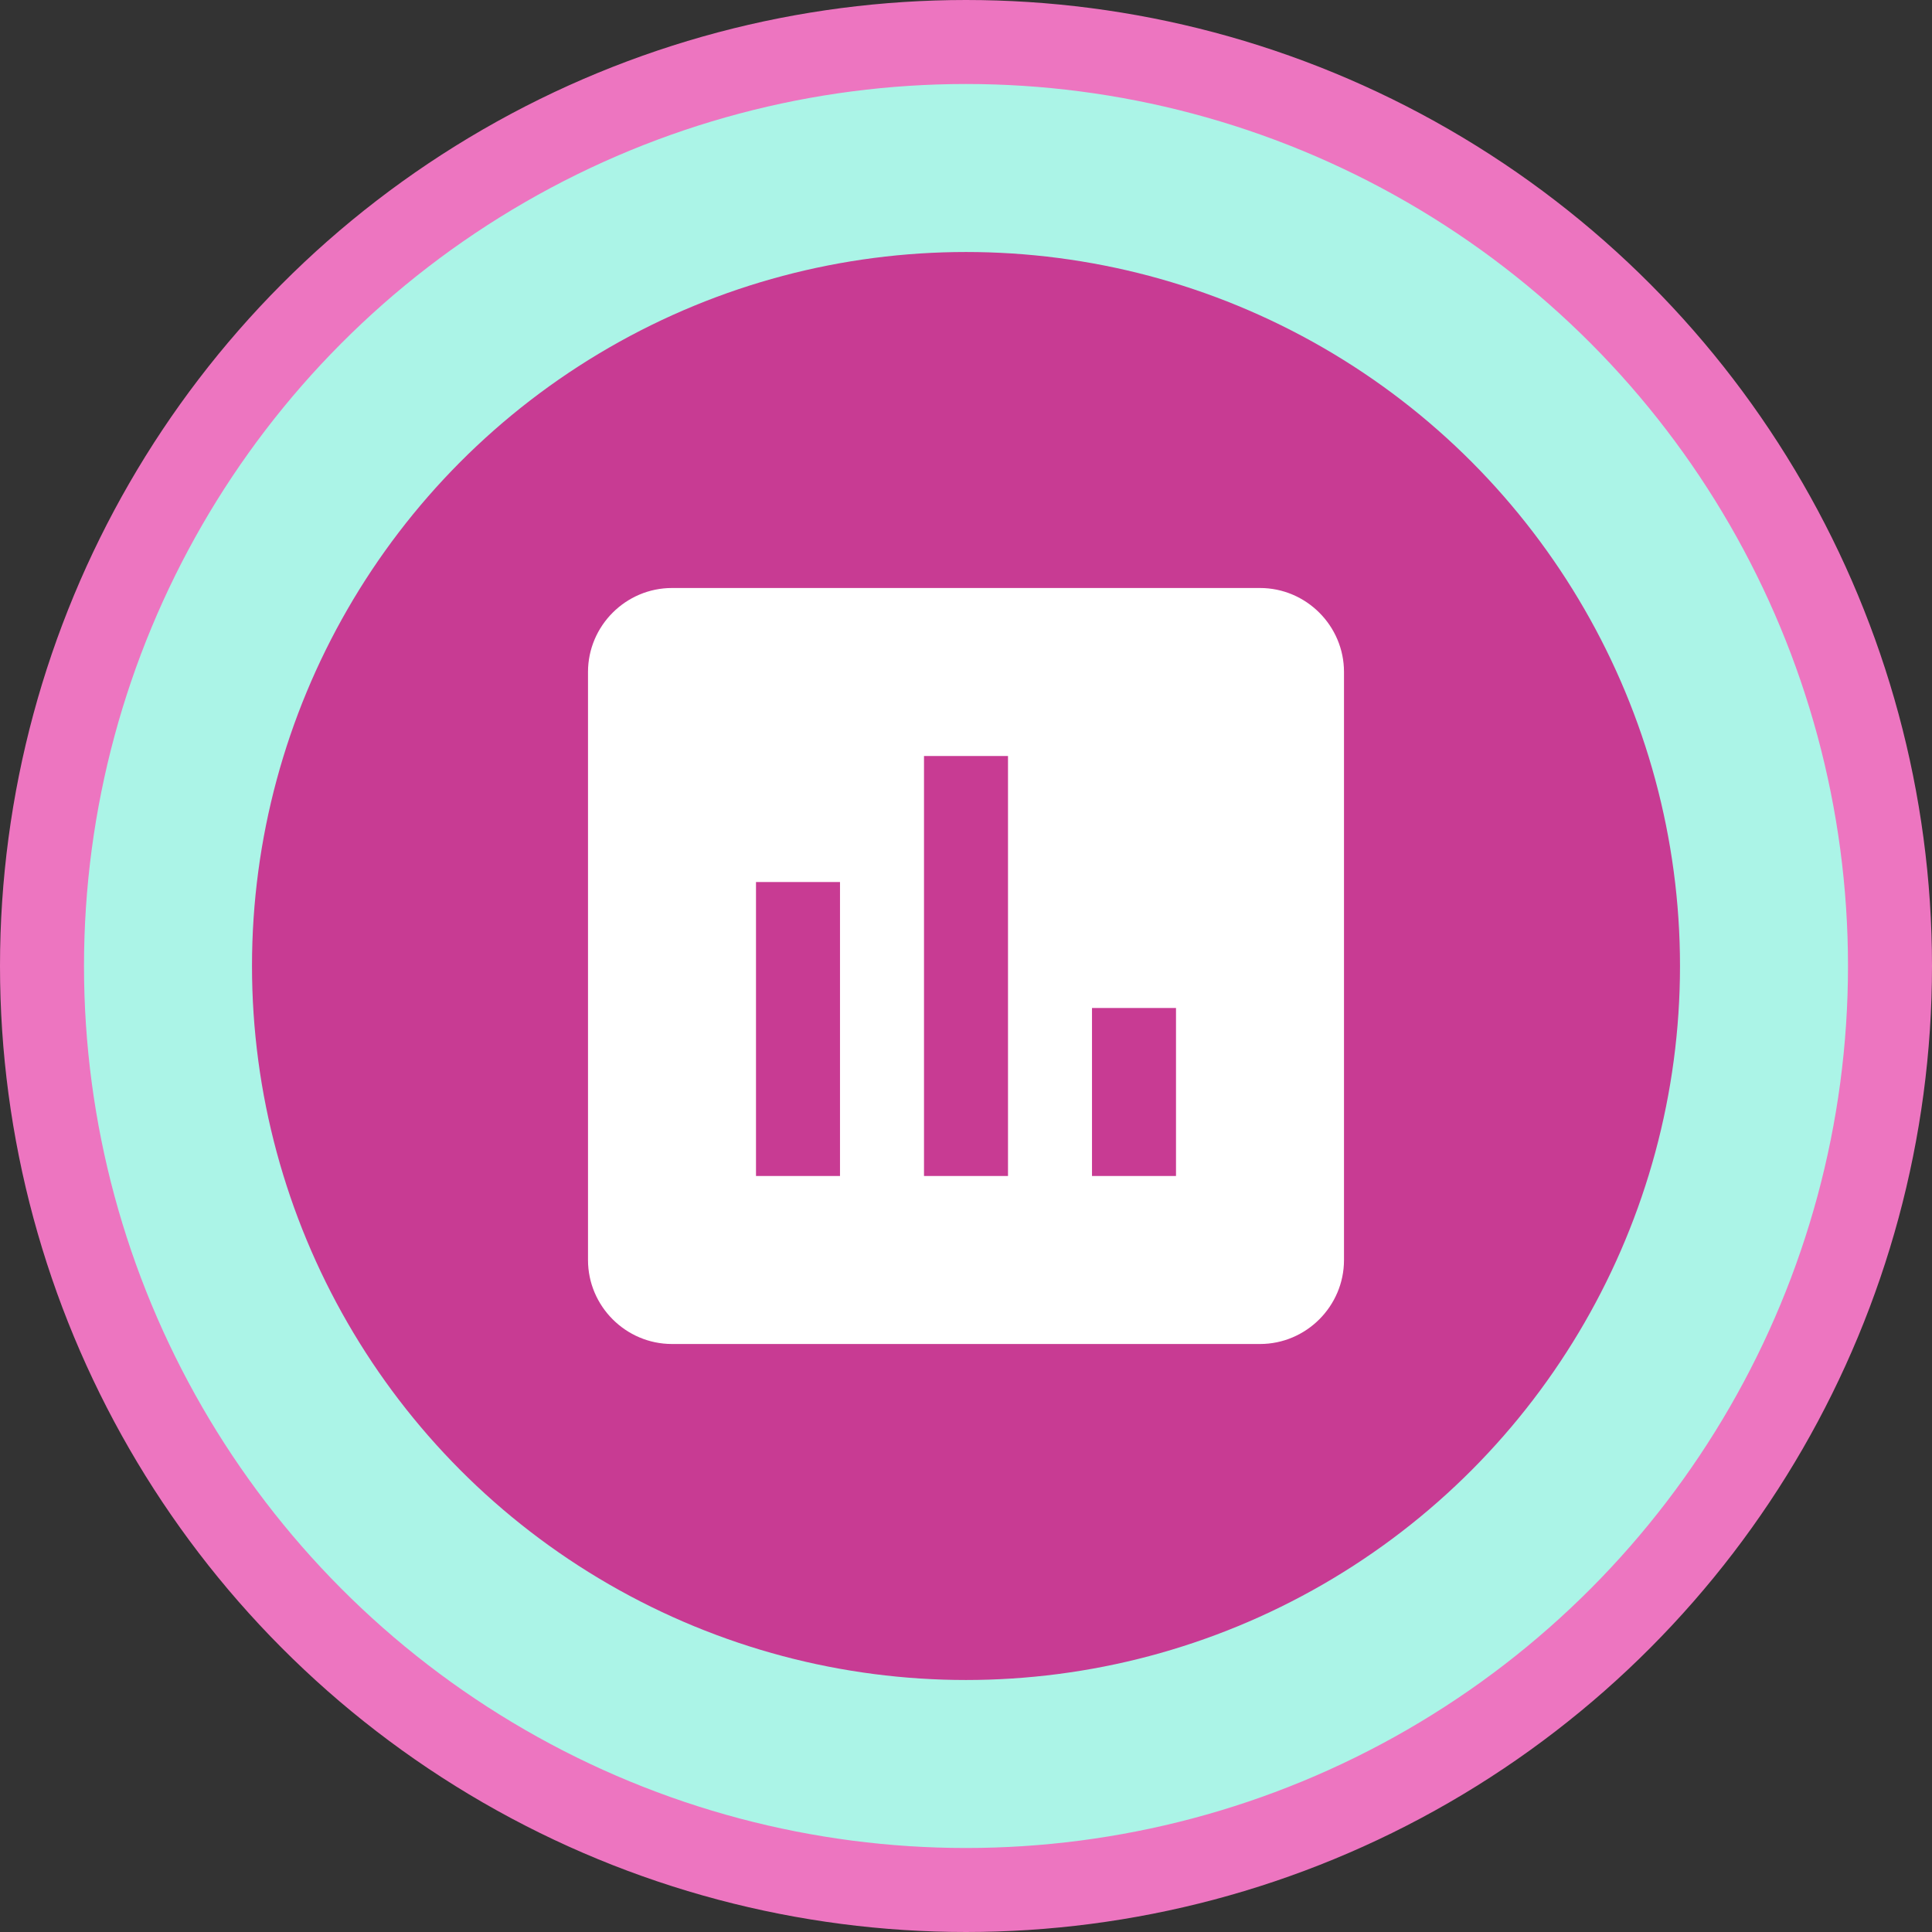 <svg width="46" height="46" viewBox="0 0 46 46" fill="none" xmlns="http://www.w3.org/2000/svg">
<rect x="0" y="0" width="46" height="46" fill="#333333" stroke="none"/>
<circle cx="23" cy="23" r="22" fill="#ABF4E7" stroke="#ED75C0" stroke-width="2"/>
<circle cx="23" cy="23" r="17" fill="#C83B93"/>
<path d="M30 14H16C14.9 14 14 14.9 14 16V30C14 31.1 14.9 32 16 32H30C31.1 32 32 31.1 32 30V16C32 14.9 31.1 14 30 14ZM20 28H18V21H20V28ZM24 28H22V18H24V28ZM28 28H26V24H28V28Z" fill="white"/>
</svg>
